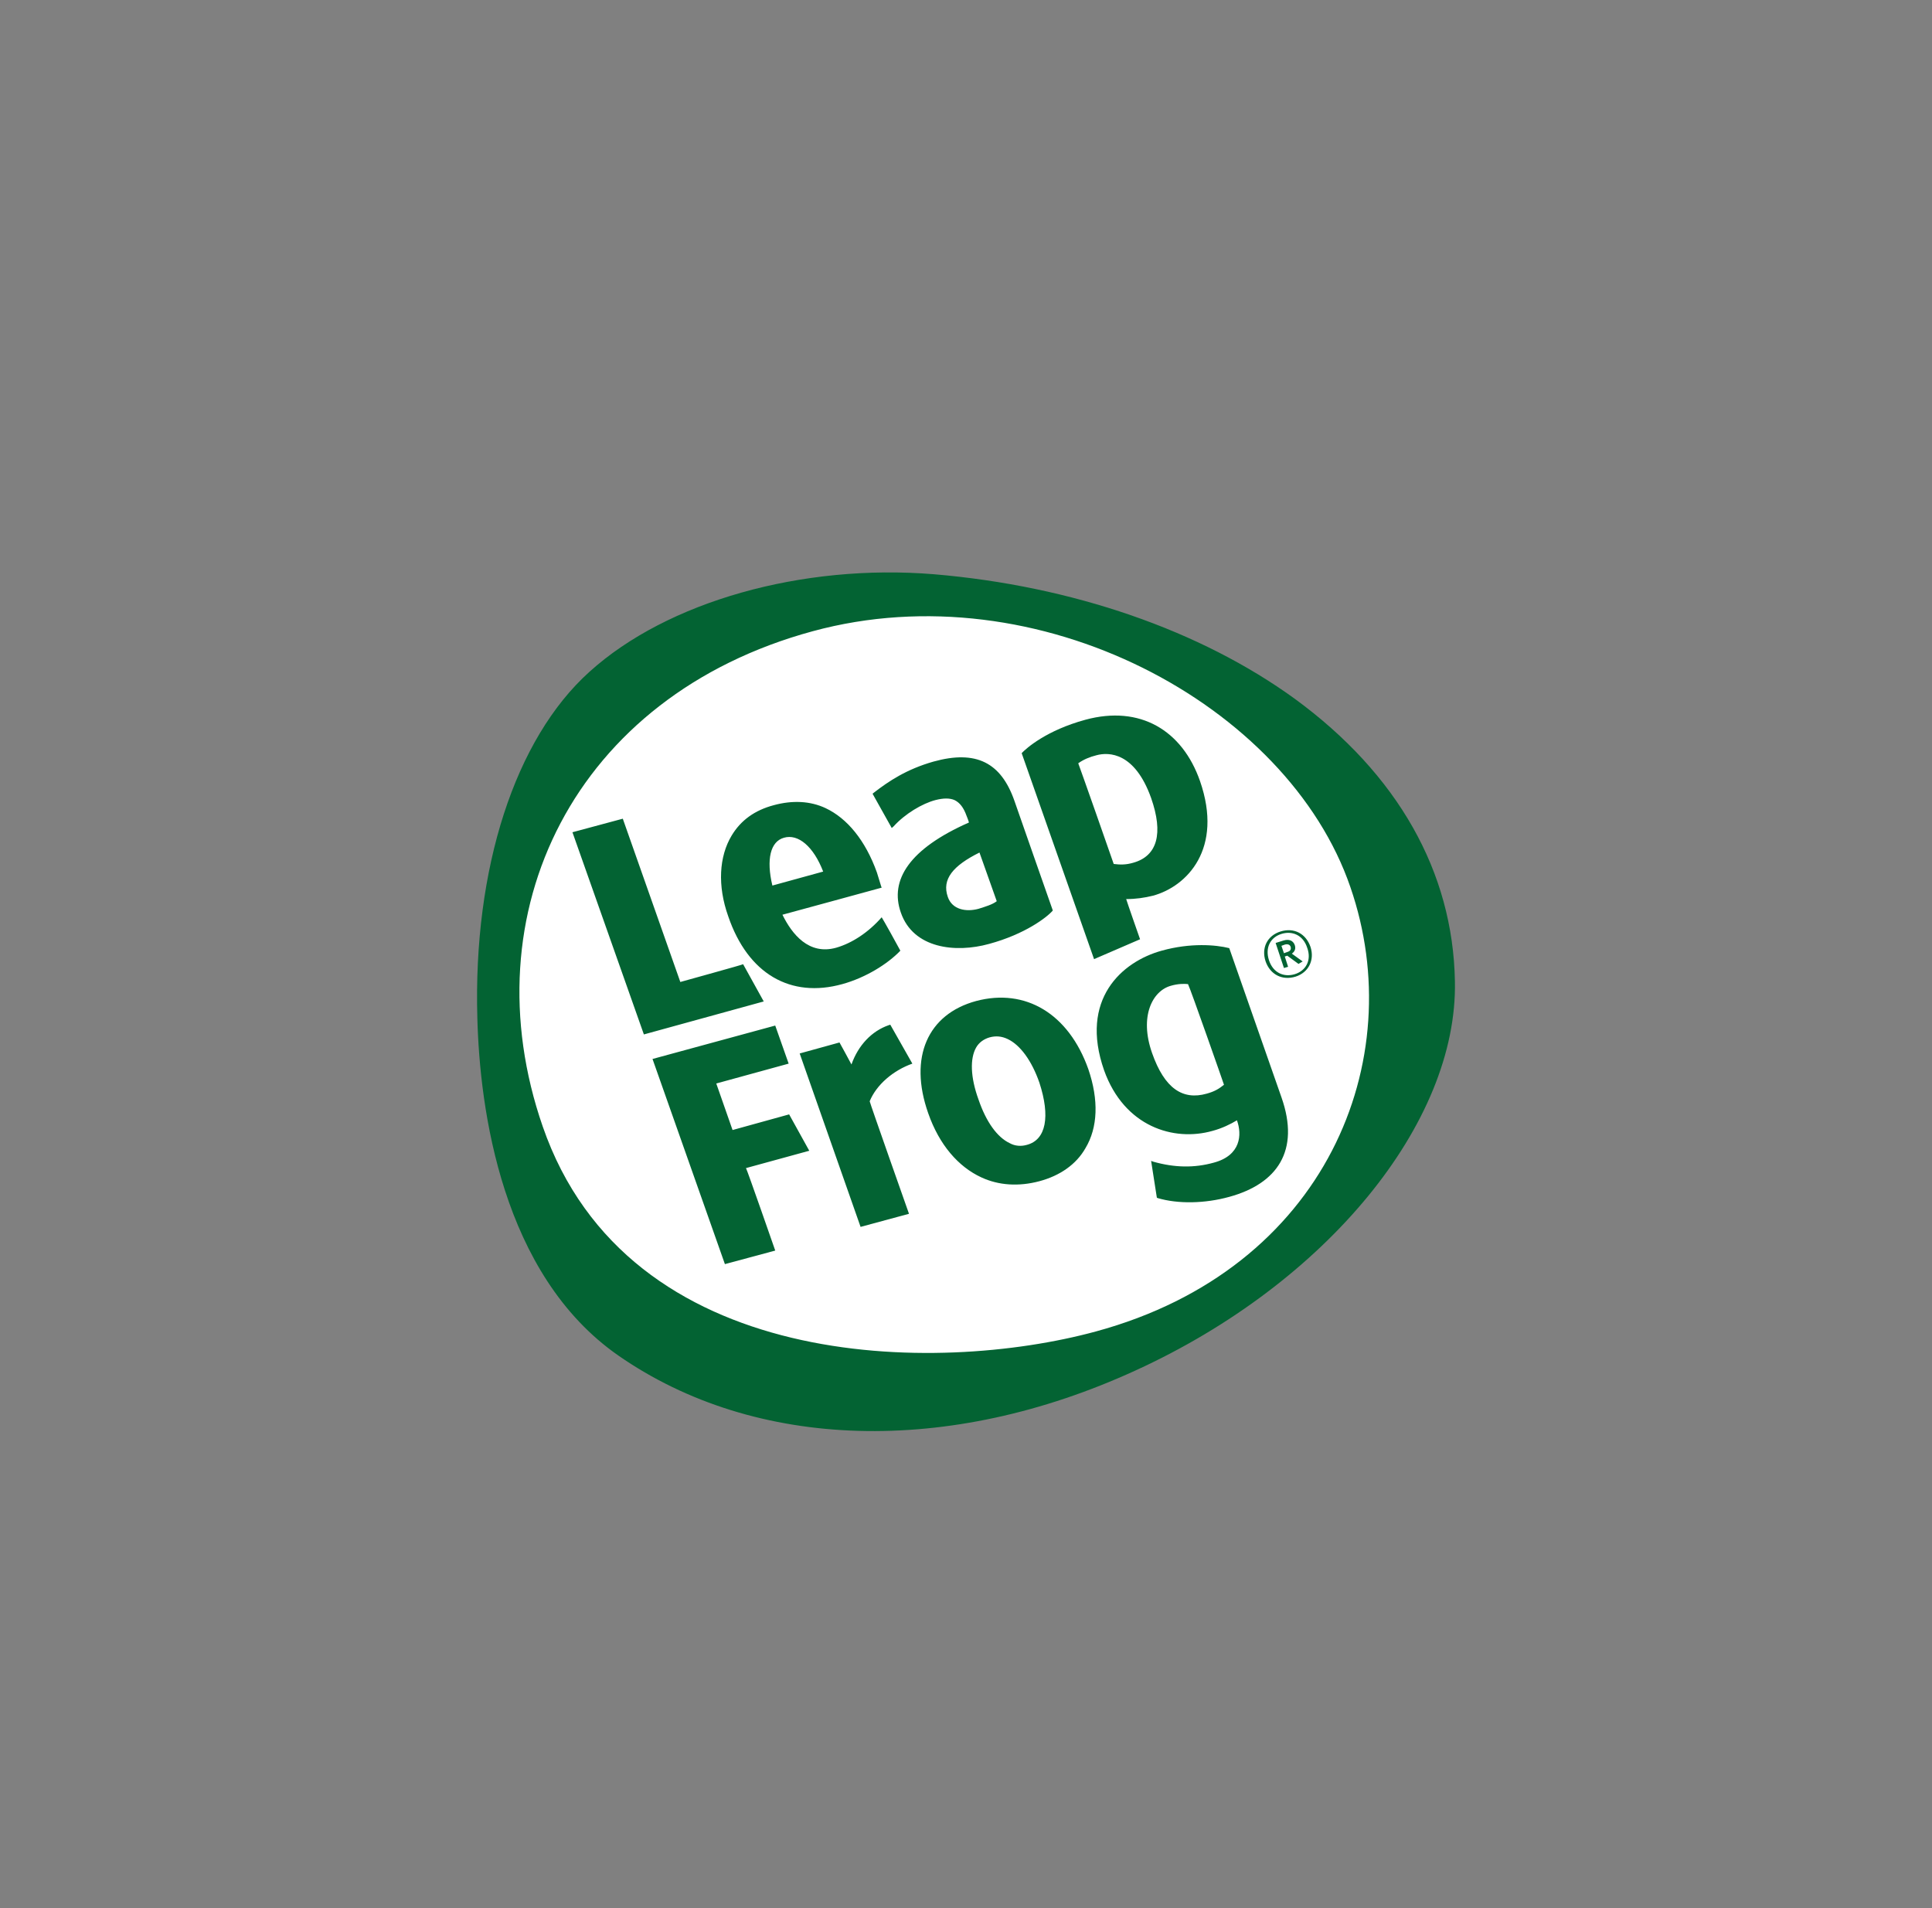 <?xml version="1.0" encoding="UTF-8"?>
<svg width="81px" height="80px" viewBox="0 0 81 80" version="1.1" xmlns="http://www.w3.org/2000/svg" xmlns:xlink="http://www.w3.org/1999/xlink">
    <rect x="0" y="0" width="81" height="80" fill="#808080" stroke="none"/>
    <!-- Generator: Sketch 52.5 (67469) - http://www.bohemiancoding.com/sketch -->
    <title>leapfrog@1x</title>
    <desc>Created with Sketch.</desc>
    <g id="Page-1" stroke="none" stroke-width="1" fill="none" fill-rule="evenodd">
        <g id="01-HF-Homepage" transform="translate(-629, -1089)">
            <g id="brands" transform="translate(318, 1027)">
                <g id="logos" transform="translate(0, 62)">
                    <g id="leapfrog" transform="translate(311, 0)">
                        <g>
                            <rect id="Rectangle" fill-rule="nonzero" x="0" y="0" width="81" height="80"></rect>
                            <g id="leapfrog-seeklogo.com" transform="translate(20, 24)" fill-rule="nonzero">
                                <path d="M33.605,6.021 C29.841,3.293 24.723,1.529 19.199,1.074 C13.959,0.637 8.578,2.165 5.462,4.93 C2.508,7.585 0.849,12.715 1.011,18.644 C1.112,22.264 1.982,28.812 6.635,32.013 C12.098,35.778 19.806,35.997 27.272,32.595 C34.879,29.139 40.119,22.791 39.998,17.189 C39.897,12.86 37.691,8.986 33.605,6.021" id="path3682" fill="#FFFFFF"></path>
                                <path d="M25.936,31.826 C19.275,33.636 6.333,33.581 2.753,23.227 C-0.347,14.285 4.073,5.181 14.074,2.465 C23.516,-0.105 33.997,5.543 36.617,13.199 C39.118,20.44 35.617,29.201 25.936,31.826 M34.297,5.307 C30.337,2.429 24.956,0.565 19.155,0.076 C13.634,-0.376 7.974,1.216 4.713,4.167 C1.593,6.973 -0.167,12.403 0.013,18.684 C0.113,22.503 1.033,29.436 5.933,32.839 C11.674,36.821 19.775,37.057 27.616,33.455 C35.617,29.798 41.118,23.083 40.998,17.145 C40.918,12.548 38.598,8.457 34.297,5.307" id="path3684" fill="#036333"></path>
                                <path d="M31.316,21.481 C31.095,21.658 30.914,21.764 30.592,21.853 C29.587,22.137 28.824,21.64 28.301,20.15 C27.758,18.608 28.321,17.543 29.085,17.331 C29.386,17.242 29.648,17.242 29.808,17.26 C29.929,17.508 31.296,21.41 31.316,21.481 Z M28.703,15.859 C27.035,16.32 25.246,17.898 26.291,20.878 C27.135,23.236 29.205,23.875 30.834,23.414 C31.236,23.307 31.597,23.13 31.859,22.97 C32.08,23.573 32.019,24.442 30.894,24.744 C30.07,24.974 29.246,24.957 28.361,24.708 L28.261,24.673 L28.502,26.216 L28.542,26.233 C29.386,26.482 30.512,26.464 31.537,26.18 C33.547,25.63 34.512,24.247 33.728,22.013 C33.728,22.013 31.577,15.859 31.537,15.752 C30.974,15.61 29.909,15.522 28.703,15.859 Z M23.055,23.999 C22.814,24.07 22.552,24.052 22.331,23.928 C21.809,23.68 21.346,23.041 21.025,22.101 C20.683,21.161 20.663,20.381 20.924,19.92 C21.045,19.707 21.246,19.565 21.487,19.494 C21.748,19.423 21.99,19.441 22.251,19.565 C22.773,19.813 23.256,20.47 23.577,21.392 C24.04,22.811 23.859,23.786 23.055,23.999 Z M20.924,17.969 C18.894,18.519 18.09,20.328 18.914,22.669 C19.377,23.999 20.181,24.921 21.145,25.364 C21.869,25.701 22.713,25.755 23.577,25.524 C24.442,25.293 25.125,24.815 25.507,24.141 C26.03,23.272 26.07,22.119 25.628,20.824 C24.804,18.501 22.995,17.419 20.924,17.969 Z M17.326,18.962 L17.266,18.98 C16.542,19.228 15.98,19.831 15.698,20.629 C15.598,20.434 15.196,19.707 15.196,19.707 L13.527,20.168 L16.08,27.439 L18.11,26.89 C18.11,26.89 16.462,22.225 16.462,22.172 C16.743,21.481 17.447,20.878 18.251,20.594 L17.326,18.962 Z M10.392,29 L12.502,28.432 C12.502,28.432 11.337,25.081 11.276,24.974 C11.397,24.939 13.929,24.247 13.929,24.247 L13.085,22.722 C13.085,22.722 10.834,23.343 10.713,23.378 C10.673,23.272 10.07,21.534 10.03,21.427 C10.151,21.392 13.065,20.594 13.065,20.594 L12.502,18.998 L7.357,20.399 L10.392,29 Z M25.969,7.665 C26.492,7.523 27.577,7.541 28.261,9.457 C28.783,10.946 28.522,11.886 27.517,12.17 C27.216,12.259 26.974,12.259 26.693,12.223 C26.673,12.152 25.246,8.091 25.206,8.002 C25.427,7.843 25.688,7.736 25.969,7.665 Z M27.216,13.695 C27.618,13.695 27.979,13.642 28.341,13.553 C29.768,13.163 31.296,11.585 30.311,8.747 C29.567,6.619 27.798,5.555 25.507,6.176 C23.879,6.619 23.035,7.364 22.834,7.577 C22.914,7.807 25.869,16.213 25.869,16.213 L27.798,15.38 C27.798,15.38 27.256,13.837 27.216,13.695 Z M21.065,11.744 L21.789,13.784 C21.608,13.926 21.306,14.014 21.025,14.103 C20.502,14.245 19.919,14.138 19.738,13.606 C19.477,12.862 19.959,12.294 21.065,11.744 Z M21.467,15.575 C22.974,15.167 23.899,14.458 24.14,14.174 C24.08,14.014 22.532,9.581 22.532,9.581 C21.969,7.967 20.924,7.435 19.135,7.931 C18.01,8.251 17.266,8.747 16.623,9.244 L16.583,9.279 L17.387,10.716 L17.467,10.645 C17.949,10.113 18.673,9.687 19.216,9.545 C19.557,9.457 19.819,9.457 20.02,9.545 C20.241,9.652 20.402,9.864 20.522,10.201 C20.522,10.201 20.603,10.396 20.623,10.485 C18.13,11.585 17.286,12.897 17.769,14.263 C18.291,15.77 20.06,15.965 21.467,15.575 Z M12.864,11.124 C13.467,10.946 14.11,11.496 14.512,12.542 C14.392,12.578 12.522,13.092 12.382,13.128 C12.12,12.028 12.301,11.283 12.864,11.124 Z M15.316,17.26 C16.281,16.994 17.206,16.426 17.748,15.859 C17.608,15.593 17.045,14.582 16.965,14.458 C16.422,15.078 15.738,15.539 15.055,15.735 C13.909,16.054 13.206,15.167 12.804,14.351 C12.945,14.316 16.965,13.216 16.965,13.216 L16.944,13.163 L16.764,12.578 C16.281,11.23 15.517,10.308 14.613,9.882 C13.97,9.581 13.226,9.545 12.442,9.758 C11.638,9.971 11.055,10.396 10.673,11.035 C10.151,11.904 10.07,13.128 10.533,14.422 C11.357,16.834 13.146,17.863 15.316,17.26 Z M8.523,17.171 C8.482,17.047 6.111,10.325 6.111,10.325 L4,10.893 L6.995,19.37 L12.02,17.987 L11.156,16.426 C11.156,16.444 8.643,17.136 8.523,17.171 Z" id="path3686" fill="#036333"></path>
                                <path d="M33.865,15.604 L33.725,15.655 L33.83,15.965 L33.97,15.914 C34.092,15.879 34.144,15.81 34.109,15.69 C34.074,15.604 33.987,15.569 33.865,15.604 Z M34.44,16.413 L33.97,16.069 L33.865,16.103 L34.004,16.534 L33.83,16.585 L33.481,15.535 L33.813,15.432 C34.039,15.363 34.214,15.432 34.283,15.621 C34.336,15.776 34.283,15.897 34.161,15.983 L34.615,16.31 L34.44,16.413 Z M33.725,15.156 C33.272,15.294 33.028,15.724 33.202,16.258 C33.376,16.792 33.83,16.982 34.283,16.844 C34.737,16.706 34.999,16.275 34.807,15.742 C34.632,15.19 34.161,15.018 33.725,15.156 Z M34.318,16.947 C33.76,17.119 33.254,16.861 33.062,16.31 C32.871,15.742 33.132,15.225 33.69,15.053 C34.249,14.88 34.754,15.139 34.946,15.707 C35.121,16.258 34.859,16.775 34.318,16.947 Z" id="path3688" fill="#036333"></path>
                            </g>
                        </g>
                    </g>
                </g>
            </g>
        </g>
    </g>
</svg>